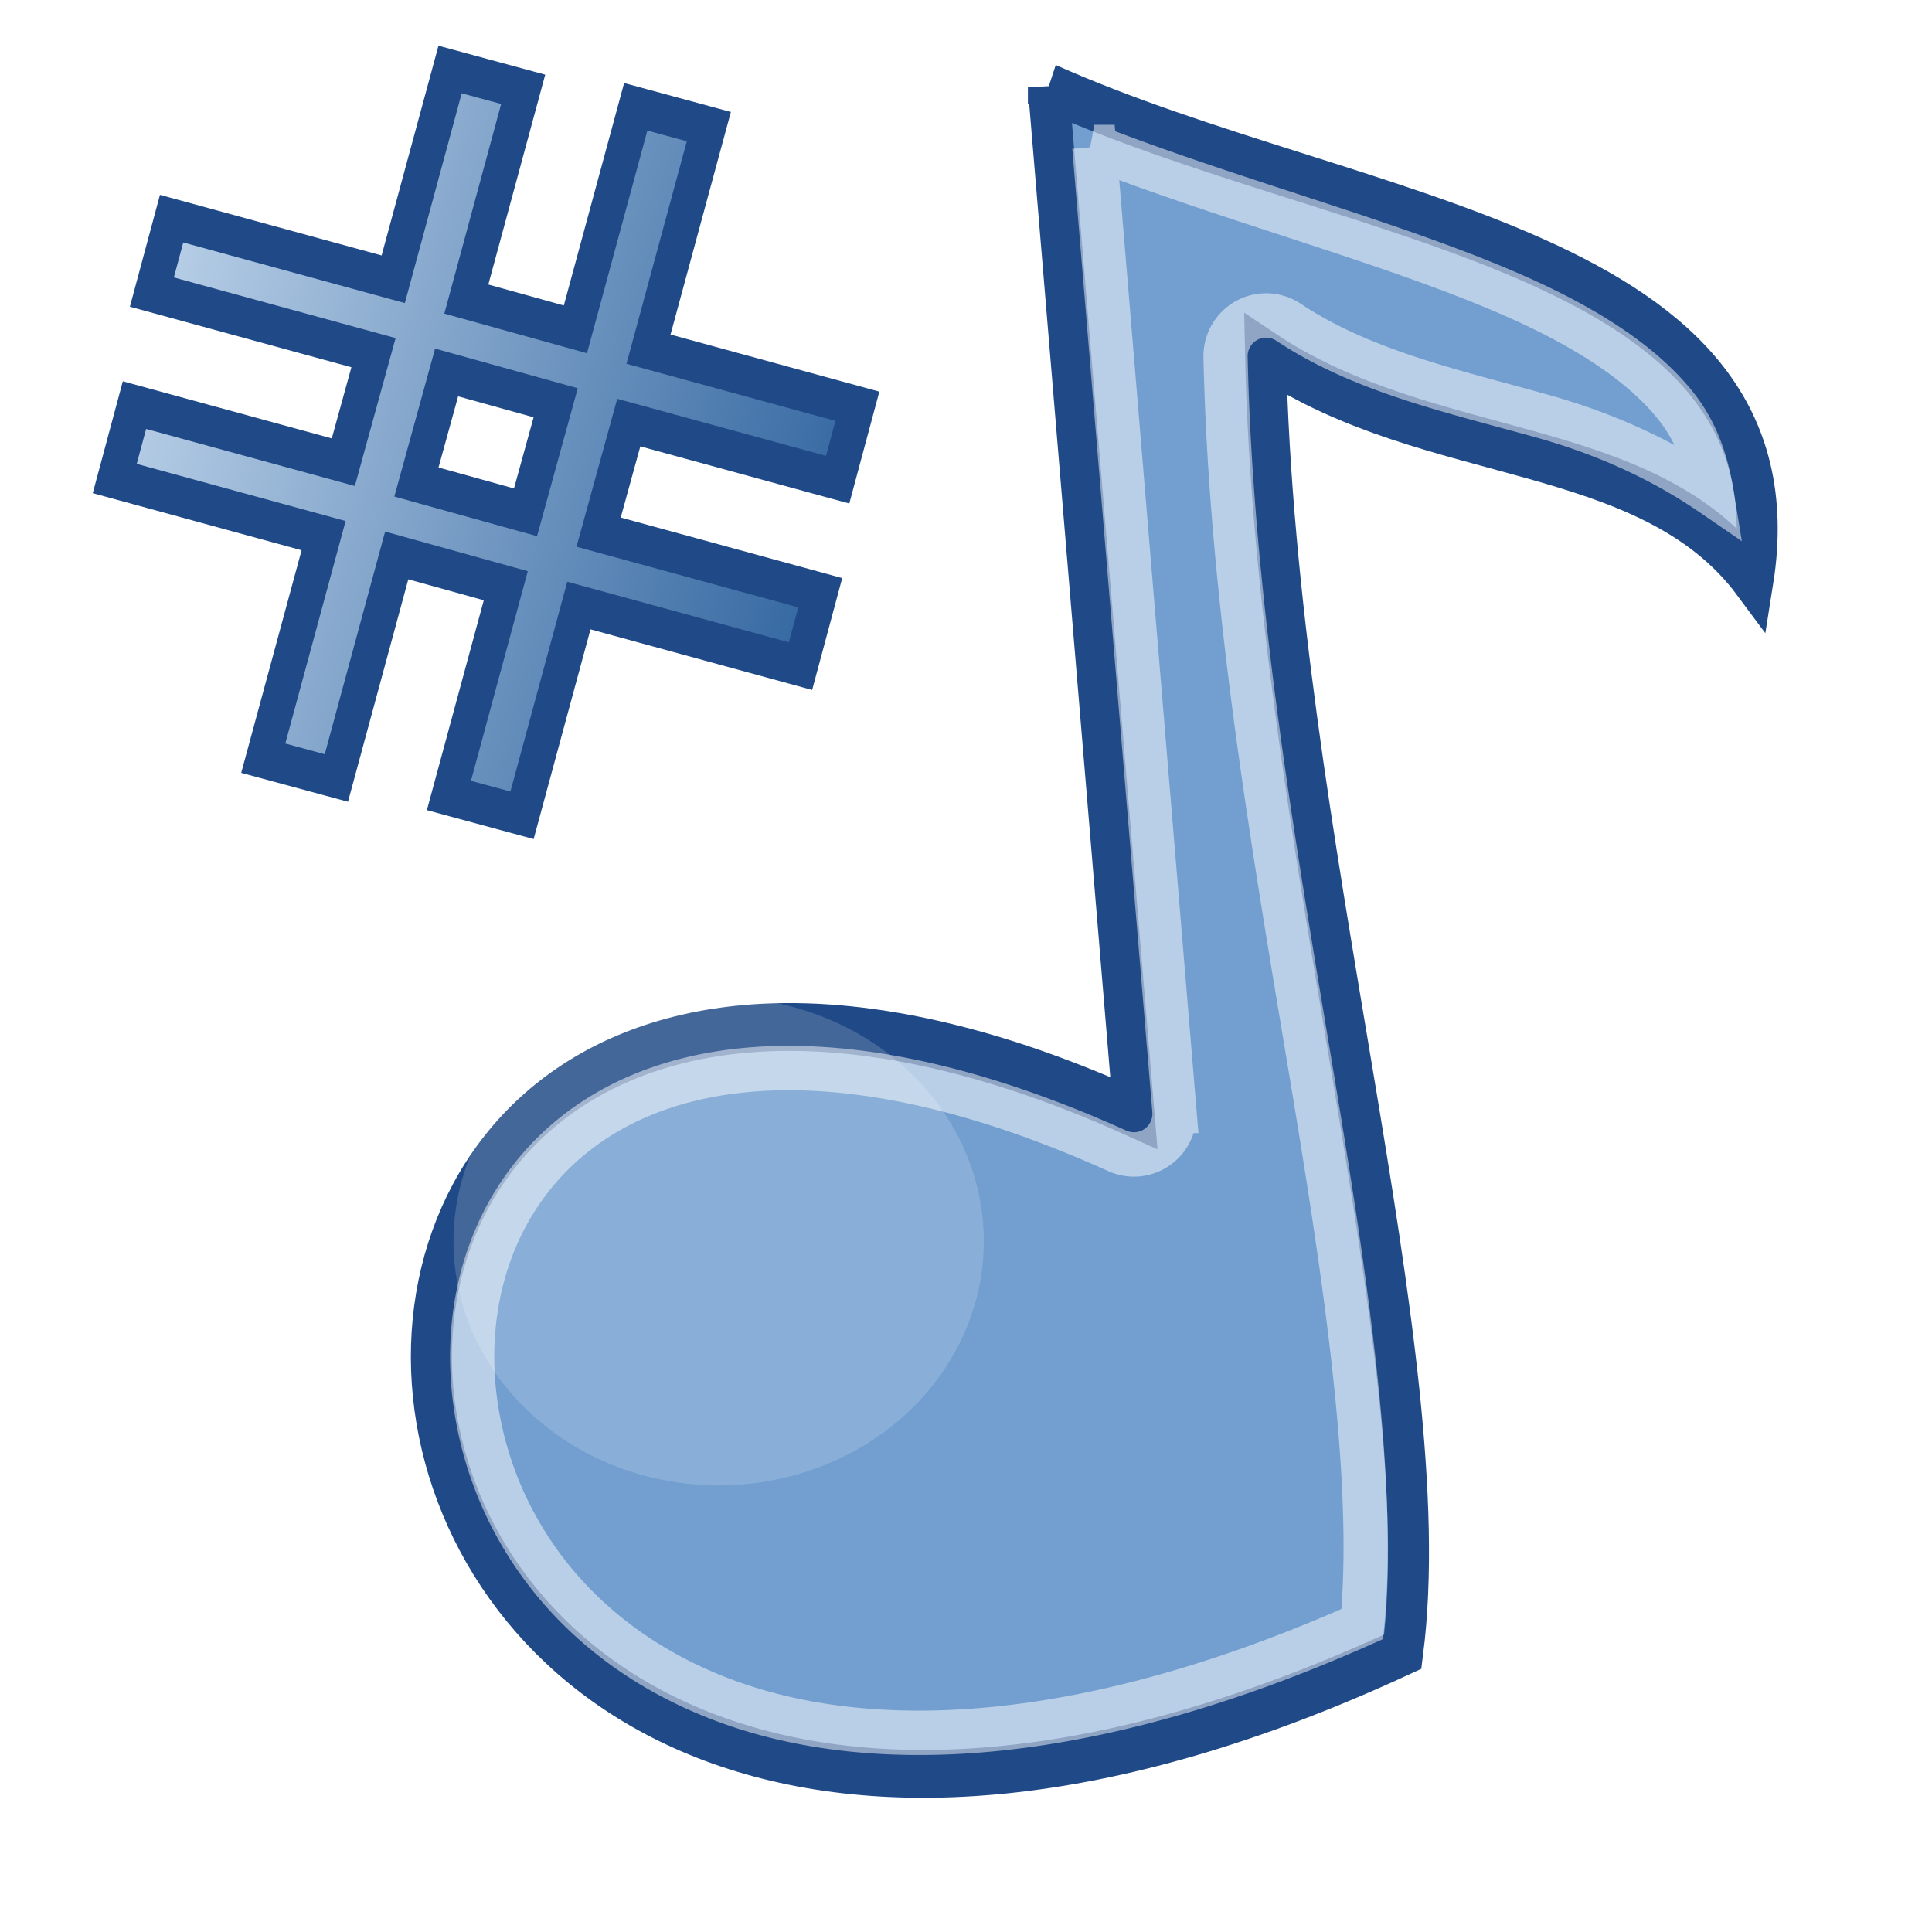 <?xml version="1.0" encoding="UTF-8" standalone="no"?>
<!-- Created with Inkscape (http://www.inkscape.org/) -->

<svg
   xmlns:dc="http://purl.org/dc/elements/1.1/"
   xmlns:cc="http://creativecommons.org/ns#"
   xmlns:rdf="http://www.w3.org/1999/02/22-rdf-syntax-ns#"
   xmlns:svg="http://www.w3.org/2000/svg"
   xmlns="http://www.w3.org/2000/svg"
   xmlns:xlink="http://www.w3.org/1999/xlink"
   xmlns:sodipodi="http://sodipodi.sourceforge.net/DTD/sodipodi-0.dtd"
   xmlns:inkscape="http://www.inkscape.org/namespaces/inkscape"
   width="24"
   height="24"
   id="svg2846"
   version="1.1"
   inkscape:version="0.47 r22583"
   sodipodi:docname="gmpc-tray-play.svg">
  <defs
     id="defs2848">
    <inkscape:perspective
       sodipodi:type="inkscape:persp3d"
       inkscape:vp_x="0 : 526.18109 : 1"
       inkscape:vp_y="0 : 1000 : 0"
       inkscape:vp_z="744.09448 : 526.18109 : 1"
       inkscape:persp3d-origin="372.04724 : 350.78739 : 1"
       id="perspective2854" />
    <inkscape:perspective
       id="perspective2839"
       inkscape:persp3d-origin="0.5 : 0.33333333 : 1"
       inkscape:vp_z="1 : 0.5 : 1"
       inkscape:vp_y="0 : 1000 : 0"
       inkscape:vp_x="0 : 0.5 : 1"
       sodipodi:type="inkscape:persp3d" />
    <inkscape:perspective
       id="perspective2865"
       inkscape:persp3d-origin="0.5 : 0.33333333 : 1"
       inkscape:vp_z="1 : 0.5 : 1"
       inkscape:vp_y="0 : 1000 : 0"
       inkscape:vp_x="0 : 0.5 : 1"
       sodipodi:type="inkscape:persp3d" />
    <inkscape:perspective
       id="perspective2852"
       inkscape:persp3d-origin="0.5 : 0.33333333 : 1"
       inkscape:vp_z="1 : 0.5 : 1"
       inkscape:vp_y="0 : 1000 : 0"
       inkscape:vp_x="0 : 0.5 : 1"
       sodipodi:type="inkscape:persp3d" />
    <inkscape:perspective
       id="perspective2828"
       inkscape:persp3d-origin="0.5 : 0.33333333 : 1"
       inkscape:vp_z="1 : 0.5 : 1"
       inkscape:vp_y="0 : 1000 : 0"
       inkscape:vp_x="0 : 0.5 : 1"
       sodipodi:type="inkscape:persp3d" />
    <inkscape:perspective
       id="perspective2878"
       inkscape:persp3d-origin="0.5 : 0.33333333 : 1"
       inkscape:vp_z="1 : 0.5 : 1"
       inkscape:vp_y="0 : 1000 : 0"
       inkscape:vp_x="0 : 0.5 : 1"
       sodipodi:type="inkscape:persp3d" />
    <inkscape:perspective
       id="perspective2840"
       inkscape:persp3d-origin="0.5 : 0.33333333 : 1"
       inkscape:vp_z="1 : 0.5 : 1"
       inkscape:vp_y="0 : 1000 : 0"
       inkscape:vp_x="0 : 0.5 : 1"
       sodipodi:type="inkscape:persp3d" />
    <inkscape:perspective
       id="perspective3611"
       inkscape:persp3d-origin="0.5 : 0.33333333 : 1"
       inkscape:vp_z="1 : 0.5 : 1"
       inkscape:vp_y="0 : 1000 : 0"
       inkscape:vp_x="0 : 0.5 : 1"
       sodipodi:type="inkscape:persp3d" />
    <inkscape:perspective
       id="perspective2850"
       inkscape:persp3d-origin="0.5 : 0.33333333 : 1"
       inkscape:vp_z="1 : 0.5 : 1"
       inkscape:vp_y="0 : 1000 : 0"
       inkscape:vp_x="0 : 0.5 : 1"
       sodipodi:type="inkscape:persp3d" />
    <linearGradient
       inkscape:collect="always"
       xlink:href="#linearGradient6335"
       id="linearGradient6366"
       gradientUnits="userSpaceOnUse"
       spreadMethod="pad"
       x1="3.061"
       y1="9.683"
       x2="22.293"
       y2="15.075"
       gradientTransform="matrix(8.542,0,0,7.353,287.967,315.126)" />
    <linearGradient
       id="linearGradient6335">
      <stop
         id="stop6337"
         offset="0"
         style="stop-color:#bcd2e9;stop-opacity:1;" />
      <stop
         id="stop6339"
         offset="1"
         style="stop-color:#3669a2;stop-opacity:1;" />
    </linearGradient>
    <linearGradient
       inkscape:collect="always"
       xlink:href="#linearGradient6341"
       id="linearGradient6368"
       gradientUnits="userSpaceOnUse"
       x1="2"
       y1="14.5"
       x2="23"
       y2="14.5"
       gradientTransform="matrix(8.542,0,0,7.353,287.967,315.126)" />
    <linearGradient
       id="linearGradient6341">
      <stop
         style="stop-color:#204a87;stop-opacity:1;"
         offset="0"
         id="stop6343" />
      <stop
         style="stop-color:#204a87;stop-opacity:1;"
         offset="1"
         id="stop6345" />
    </linearGradient>
    <filter
       color-interpolation-filters="sRGB"
       inkscape:collect="always"
       id="filter6355"
       x="-0.441"
       width="1.883"
       y="-0.524"
       height="2.048">
      <feGaussianBlur
         inkscape:collect="always"
         stdDeviation="1.529"
         id="feGaussianBlur6357" />
    </filter>
    <filter
       color-interpolation-filters="sRGB"
       inkscape:collect="always"
       id="filter6361"
       x="-0.149"
       width="1.298"
       y="-0.613"
       height="2.225">
      <feGaussianBlur
         inkscape:collect="always"
         stdDeviation="1.918"
         id="feGaussianBlur6363" />
    </filter>
  </defs>
  <sodipodi:namedview
     id="base"
     pagecolor="#ffffff"
     bordercolor="#666666"
     borderopacity="1.0"
     inkscape:pageopacity="0.0"
     inkscape:pageshadow="2"
     inkscape:zoom="22.627417"
     inkscape:cx="19.823125"
     inkscape:cy="9.4322337"
     inkscape:document-units="px"
     inkscape:current-layer="g2842-5"
     showgrid="false"
     inkscape:window-width="1680"
     inkscape:window-height="994"
     inkscape:window-x="0"
     inkscape:window-y="0"
     inkscape:window-maximized="1" />
  <g
     inkscape:label="Layer 1"
     inkscape:groupmode="layer"
     id="layer1"
     transform="translate(-298.589,-607.485)">
    <g
       id="g11223"
       transform="matrix(0.156,0,0,0.156,326.386,601.665)"
       style="fill:#606060;fill-opacity:1" />
    <g
       transform="matrix(0.054,0,0,0.063,283.311,586.411)"
       id="g2842-5">
      <path
         style="fill:#729fcf;fill-opacity:1;fill-rule:evenodd;stroke:#204a87;stroke-width:9.432px;stroke-linecap:butt;stroke-linejoin:miter;stroke-miterlimit:4;stroke-opacity:1;stroke-dasharray:none;stroke-dashoffset:0;marker:none;visibility:visible;display:inline;overflow:visible;enable-background:accumulate"
         d="m 524.107,351.729 c 70.907,27.149 174.181,31.974 162.079,97.132 -24.336,-28.144 -74.317,-22.763 -112.123,-44.439 2.421,95.698 40.356,196.841 31.559,255.763 C 329.246,770.028 309.941,463.444 543.772,553.973 L 524.107,351.729 z"
         id="path5490"
         sodipodi:nodetypes="cccccc" />
      <path
         sodipodi:type="inkscape:offset"
         inkscape:radius="-0.91756213"
         inkscape:original="M 27.46875 6.5 L 29.40625 29.625 C 6.4065979 19.280352 8.2843504 54.301647 35.46875 41.75 C 36.333984 35.017101 32.613082 23.466589 32.375 12.53125 C 36.093629 15.008049 41.012553 14.377817 43.40625 17.59375 C 44.596595 10.148213 34.443129 9.6022713 27.46875 6.5 z "
         style="opacity:0.5;fill:none;stroke:#ffffff;stroke-width:1px;stroke-linecap:butt;stroke-linejoin:miter;stroke-miterlimit:4;stroke-opacity:1;stroke-dasharray:none;stroke-dashoffset:0;marker:none;visibility:visible;display:inline;overflow:visible;enable-background:accumulate"
         id="path5537"
         d="m 28.5,7.844 1.812,21.719 a 0.918,0.918 0 0 1 -1.281,0.906 C 23.454,27.96 19.611,28.263 17.312,29.688 c -2.298,1.425 -3.225,4.055 -2.781,6.688 0.443,2.632 2.246,5.221 5.594,6.469 3.252,1.212 8.077,1.098 14.438,-1.719 0.295,-3.114 -0.312,-7.385 -1.125,-12.25 C 32.587,23.785 31.59,18.127 31.469,12.562 A 0.918,0.918 0 0 1 32.875,11.781 c 1.674,1.115 3.718,1.56 5.75,2.125 1.355,0.376 2.663,0.944 3.844,1.75 C 42.348,14.92 42.123,14.278 41.688,13.719 40.937,12.756 39.684,11.946 38.125,11.25 35.404,10.036 31.781,9.111 28.5,7.844 z"
         transform="matrix(10.167,0,0,8.751,244.909,294.846)" />
      <path
         sodipodi:type="arc"
         style="opacity:0.4;fill:#ffffff;fill-opacity:1;fill-rule:evenodd;stroke:none;stroke-width:1px;marker:none;visibility:visible;display:inline;overflow:visible;filter:url(#filter6355);enable-background:accumulate"
         id="path6349"
         sodipodi:cx="12.09375"
         sodipodi:cy="37.9375"
         sodipodi:rx="4.15625"
         sodipodi:ry="3.5"
         d="m 16.25,37.938 a 4.156,3.5 0 1 1 -8.312,0 4.156,3.5 0 1 1 8.312,0 z"
         transform="matrix(14.677,0,0,13.752,270.746,57.545)" />
      <path
         style="fill:url(#linearGradient6366);fill-opacity:1;fill-rule:evenodd;stroke:url(#linearGradient6368);stroke-width:7.925px;stroke-linecap:butt;stroke-linejoin:miter;stroke-miterlimit:4;stroke-opacity:1;stroke-dasharray:none;stroke-dashoffset:0;marker:none;visibility:visible;display:inline;overflow:visible;enable-background:accumulate"
         d="m 386.465,348.213 -13.08,41.359 -50.984,-11.948 -4.538,14.476 50.984,11.948 -6.94,21.598 -48.048,-11.259 -4.538,14.476 48.048,11.259 -13.881,43.886 16.817,3.906 13.881,-43.886 25.092,5.974 -13.08,41.359 16.817,3.906 13.08,-41.359 50.984,11.948 4.538,-14.476 -50.984,-11.948 6.94,-21.598 48.048,11.259 4.538,-14.476 -48.048,-11.259 13.881,-43.886 -16.817,-3.906 -13.881,43.886 -25.092,-5.974 13.08,-41.359 -16.817,-3.906 z m -0.801,59.74 25.092,5.974 -6.94,21.598 -25.092,-5.974 6.94,-21.598 z"
         id="rect5504" />
    </g>
  </g>
</svg>
